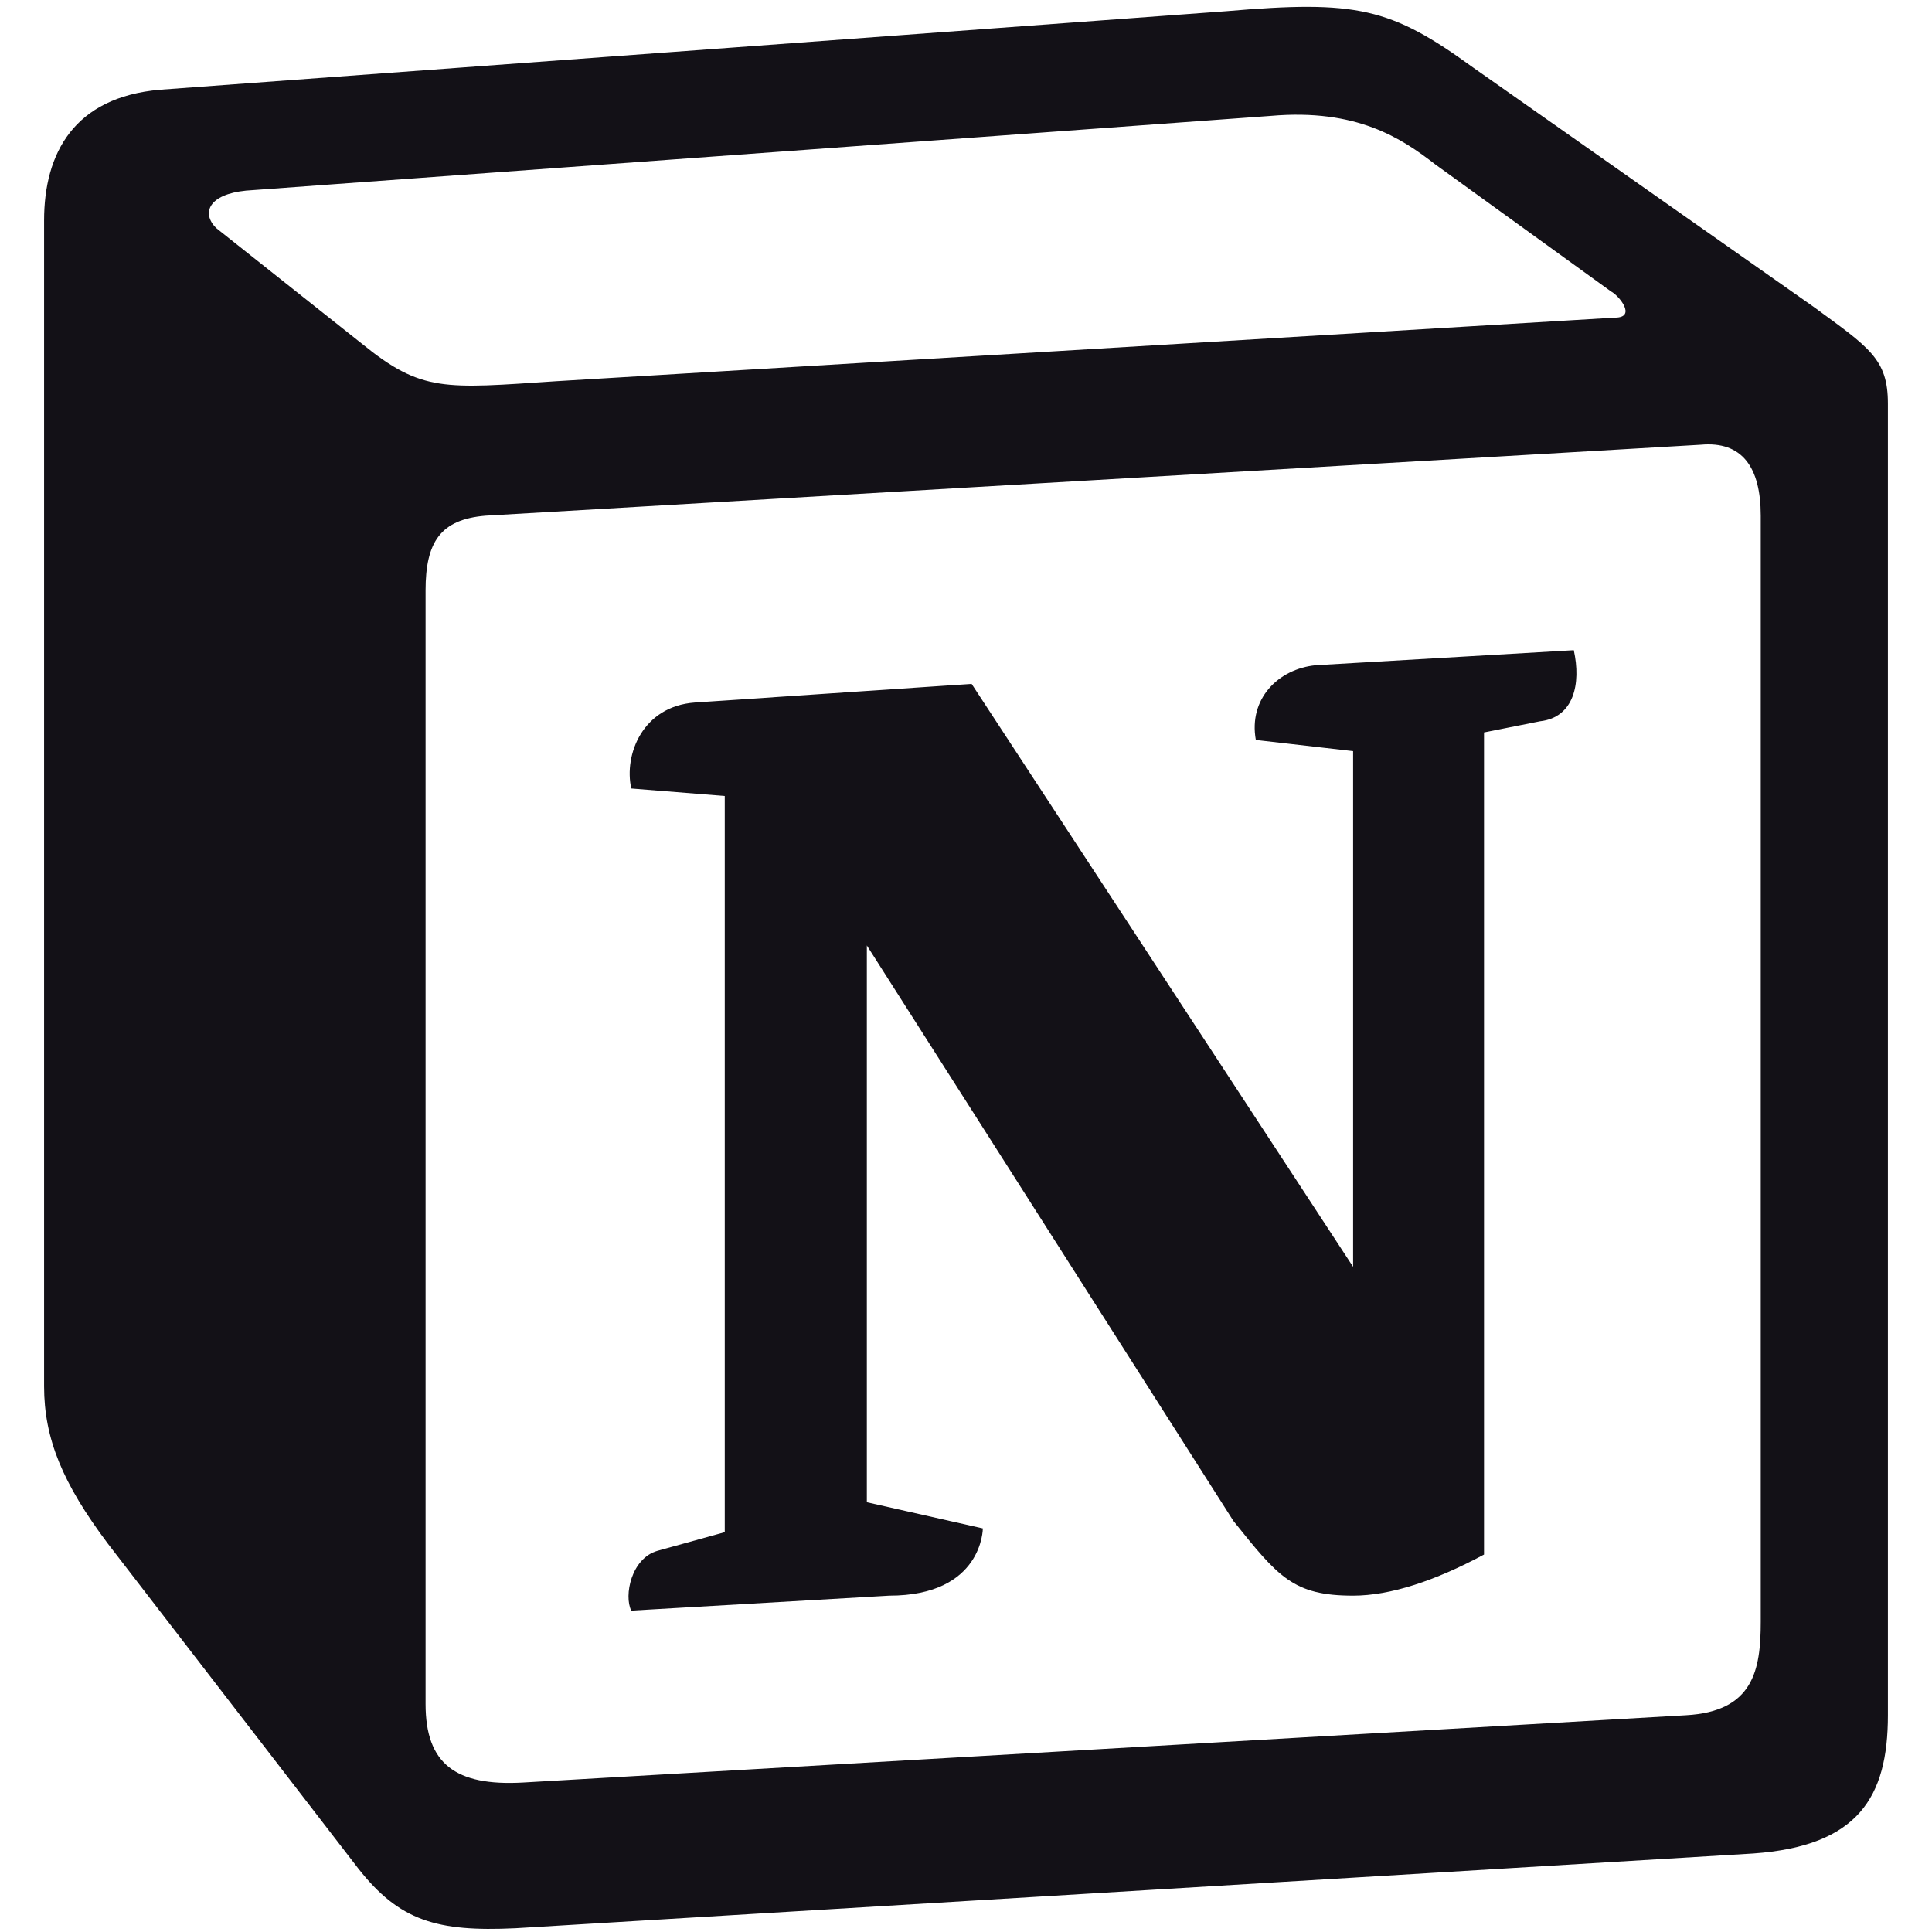 <svg width="512" height="512" viewBox="0 0 512 512" fill="none" xmlns="http://www.w3.org/2000/svg">
<path fill-rule="evenodd" clip-rule="evenodd" d="M95.943 91.115C111.786 103.987 117.729 103.005 147.479 101.02L427.948 84.179C433.896 84.179 428.95 78.245 426.966 77.259L380.386 43.585C371.461 36.656 359.57 28.72 336.78 30.705L65.202 50.513C55.298 51.495 53.32 56.448 57.264 60.417L95.943 91.115ZM112.782 156.479V451.58C112.782 467.44 120.707 473.373 138.545 472.392L446.78 454.556C464.626 453.575 466.615 442.667 466.615 429.783V136.662C466.615 123.799 461.666 116.863 450.742 117.853L128.633 136.662C116.746 137.661 112.781 143.607 112.781 156.479H112.782ZM417.07 172.308C419.046 181.23 417.07 190.143 408.132 191.146L393.281 194.105V411.968C380.386 418.898 368.496 422.861 358.587 422.861C342.723 422.861 338.75 417.905 326.867 403.06L229.723 250.554V398.107L260.463 405.044C260.463 405.044 260.463 422.861 235.662 422.861L167.29 426.827C165.304 422.861 167.29 412.966 174.226 410.984L192.068 406.039V210.945L167.295 208.96C165.308 200.039 170.257 187.175 184.142 186.177L257.489 181.233L358.587 335.723V199.057L332.811 196.099C330.833 185.192 338.75 177.273 348.663 176.291L417.07 172.308ZM42.4 23.777L324.884 2.974C359.574 -0.001 368.5 1.992 390.303 17.83L480.475 81.208C495.354 92.106 500.313 95.074 500.313 106.954V454.556C500.313 476.341 492.377 489.225 464.631 491.196L136.582 511.006C115.754 511.999 105.841 509.031 94.934 495.158L28.529 409.002C16.632 393.142 11.684 381.278 11.684 367.397V58.425C11.684 40.61 19.622 25.749 42.4 23.777V23.777Z" fill="#131117"/>
</svg>
